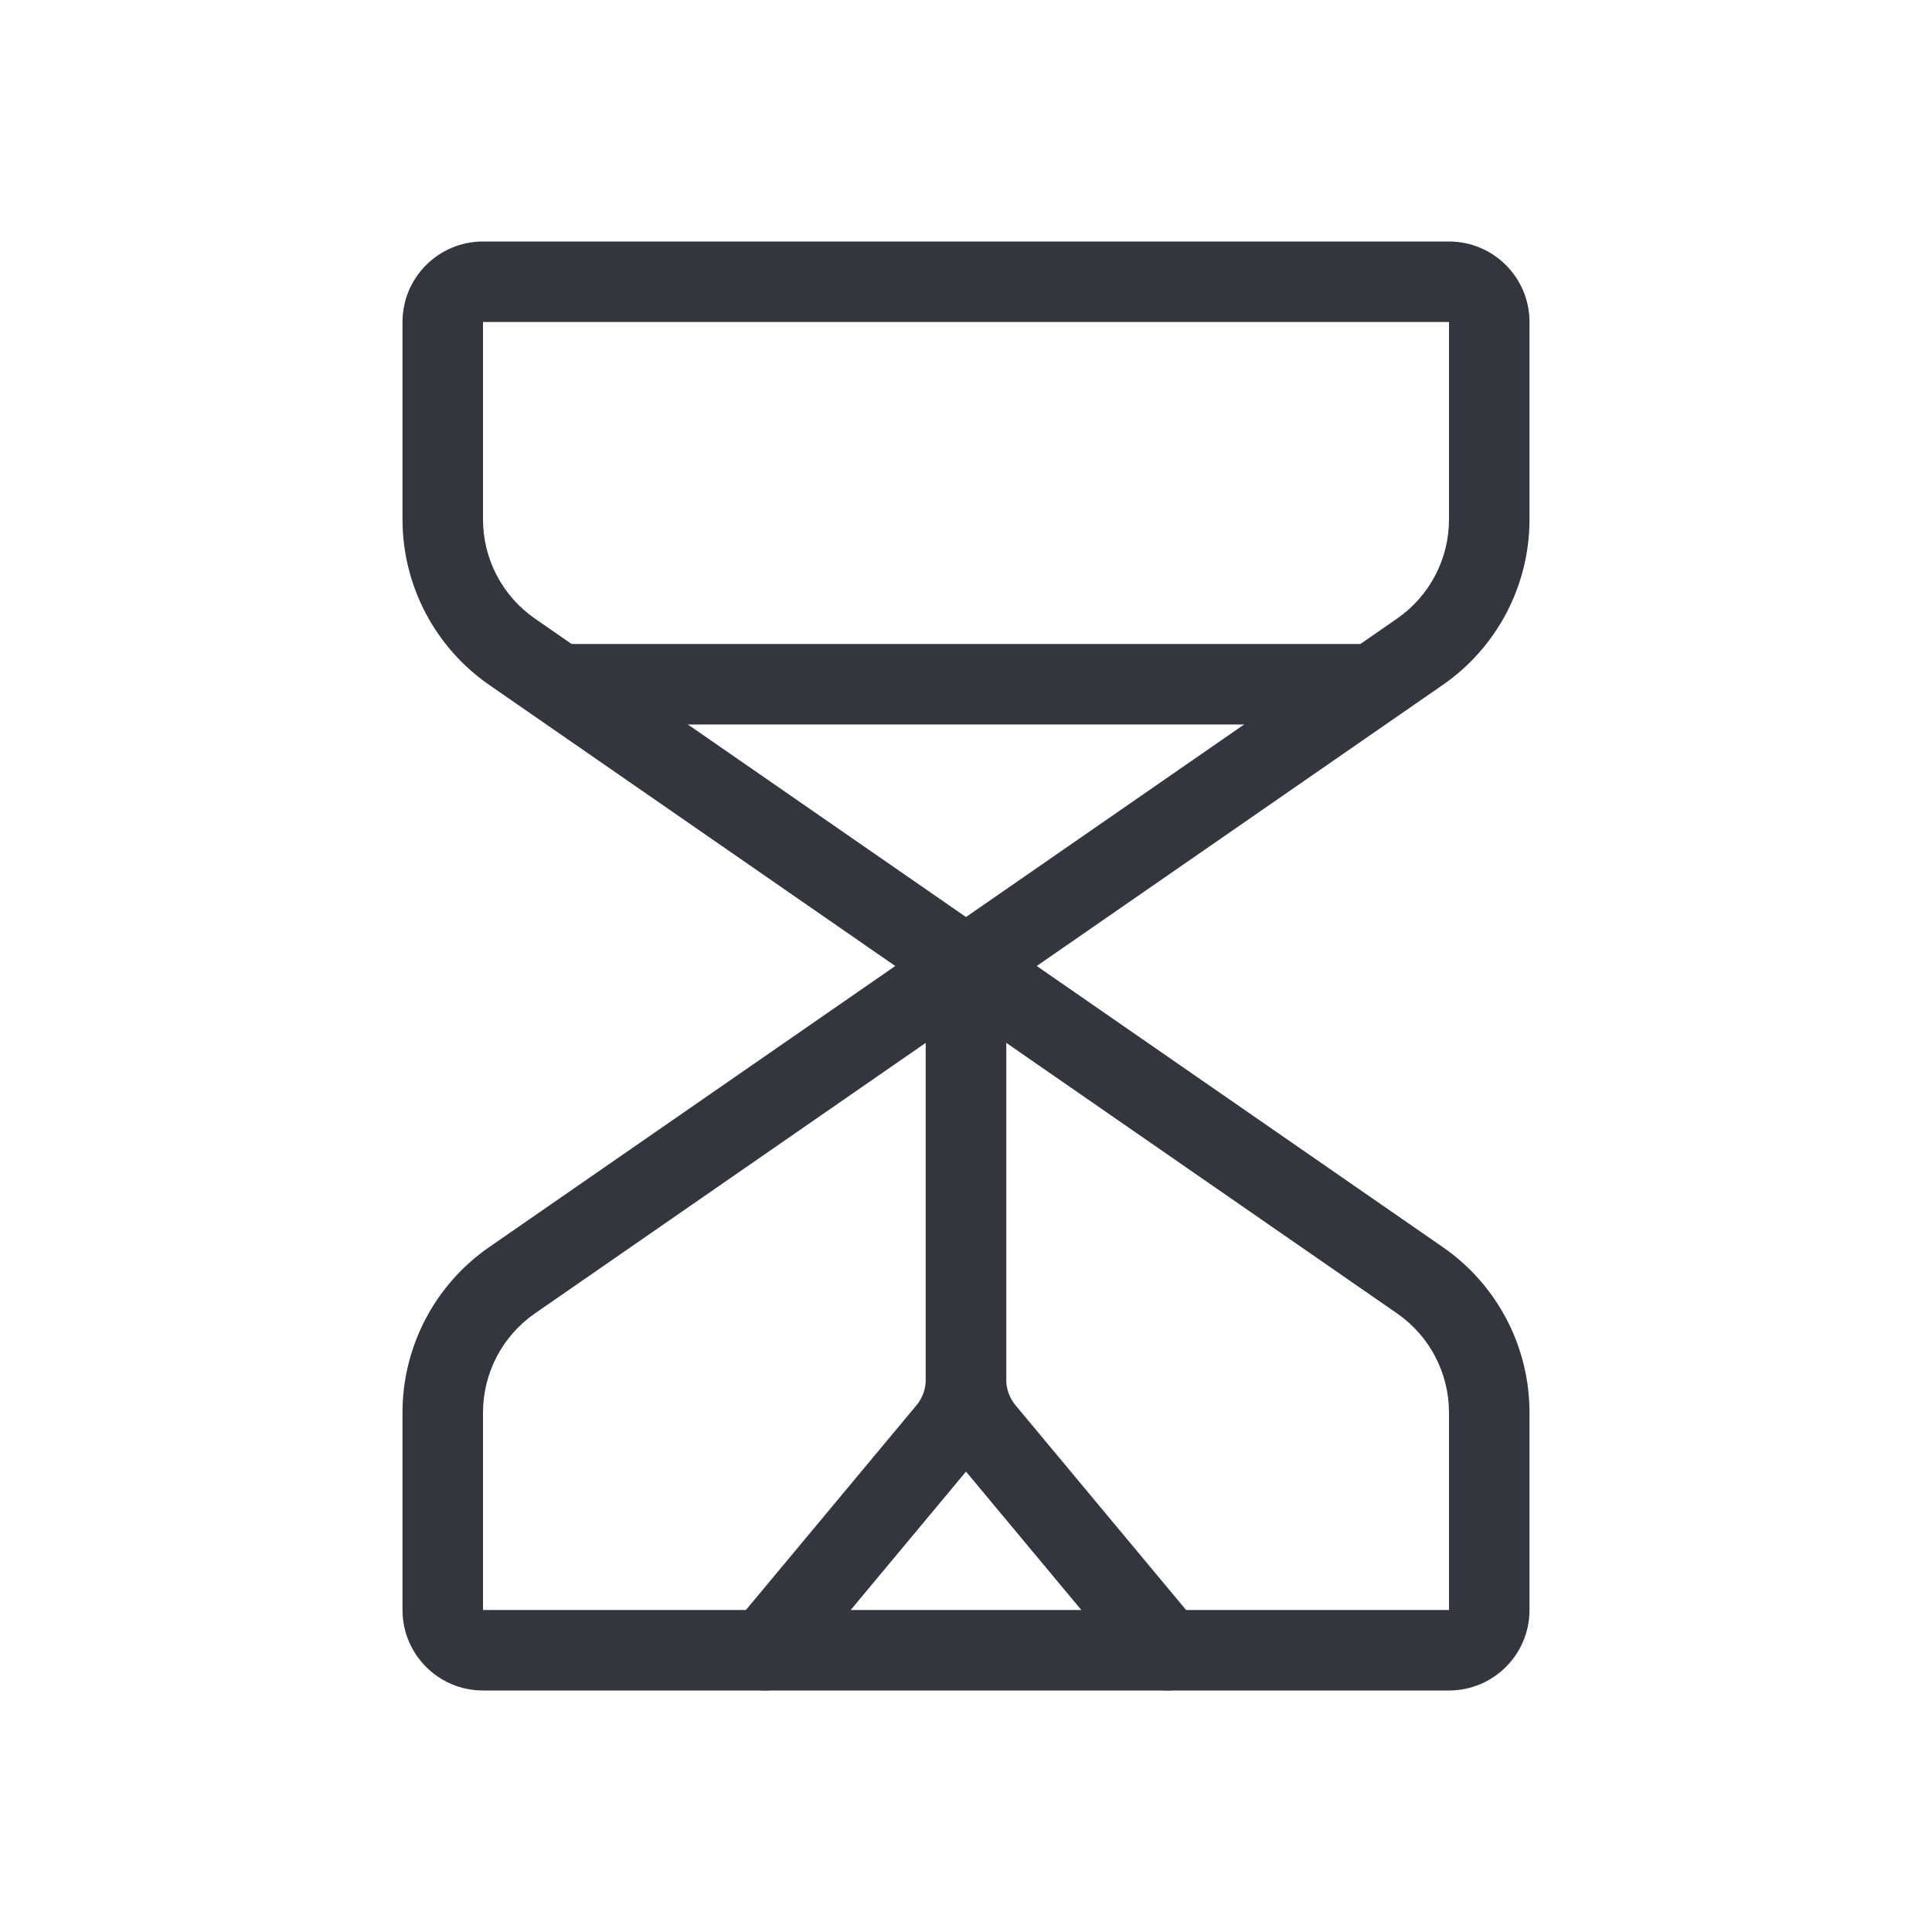 <svg width="24" height="24" viewBox="0 0 24 24" fill="none" xmlns="http://www.w3.org/2000/svg">
<path d="M17.638 15.903L17.354 16.315L17.638 15.903ZM6.362 15.903L6.646 16.315L6.362 15.903ZM6.362 8.096L6.646 7.685L6.362 8.096ZM5 4V6.452H6V4H5ZM5 17.548V20H6V17.548H5ZM6 21H18V20H6V21ZM19 20V17.548H18V20H19ZM19 6.452V4H18V6.452H19ZM18 3H6V4H18V3ZM17.923 15.492L12.285 11.589L11.715 12.411L17.354 16.315L17.923 15.492ZM12.285 12.411L17.923 8.508L17.354 7.685L11.715 11.589L12.285 12.411ZM6.077 8.508L11.715 12.411L12.285 11.589L6.646 7.685L6.077 8.508ZM11.715 11.589L6.077 15.492L6.646 16.315L12.285 12.411L11.715 11.589ZM19 4C19 3.448 18.552 3 18 3V4H19ZM18 6.452C18 6.944 17.759 7.405 17.354 7.685L17.923 8.508C18.598 8.041 19 7.272 19 6.452H18ZM19 17.548C19 16.727 18.598 15.959 17.923 15.492L17.354 16.315C17.759 16.595 18 17.056 18 17.548H19ZM18 21C18.552 21 19 20.552 19 20H18V21ZM5 20C5 20.552 5.448 21 6 21V20H5ZM6 17.548C6 17.056 6.241 16.595 6.646 16.315L6.077 15.492C5.402 15.959 5 16.727 5 17.548H6ZM5 6.452C5 7.272 5.402 8.041 6.077 8.508L6.646 7.685C6.241 7.405 6 6.944 6 6.452H5ZM6 4H6V3C5.448 3 5 3.448 5 4H6Z" fill="#33363F"/>
<path d="M9.5 20.5L11.768 17.778C11.918 17.598 12 17.372 12 17.138V12" stroke="#33363F" stroke-linecap="round" stroke-linejoin="round"/>
<path d="M14.5 20.5L12.232 17.778C12.082 17.598 12 17.372 12 17.138V12" stroke="#33363F" stroke-linecap="round" stroke-linejoin="round"/>
<path d="M17 8H7V9H17V8Z" fill="#33363F"/>
</svg>
